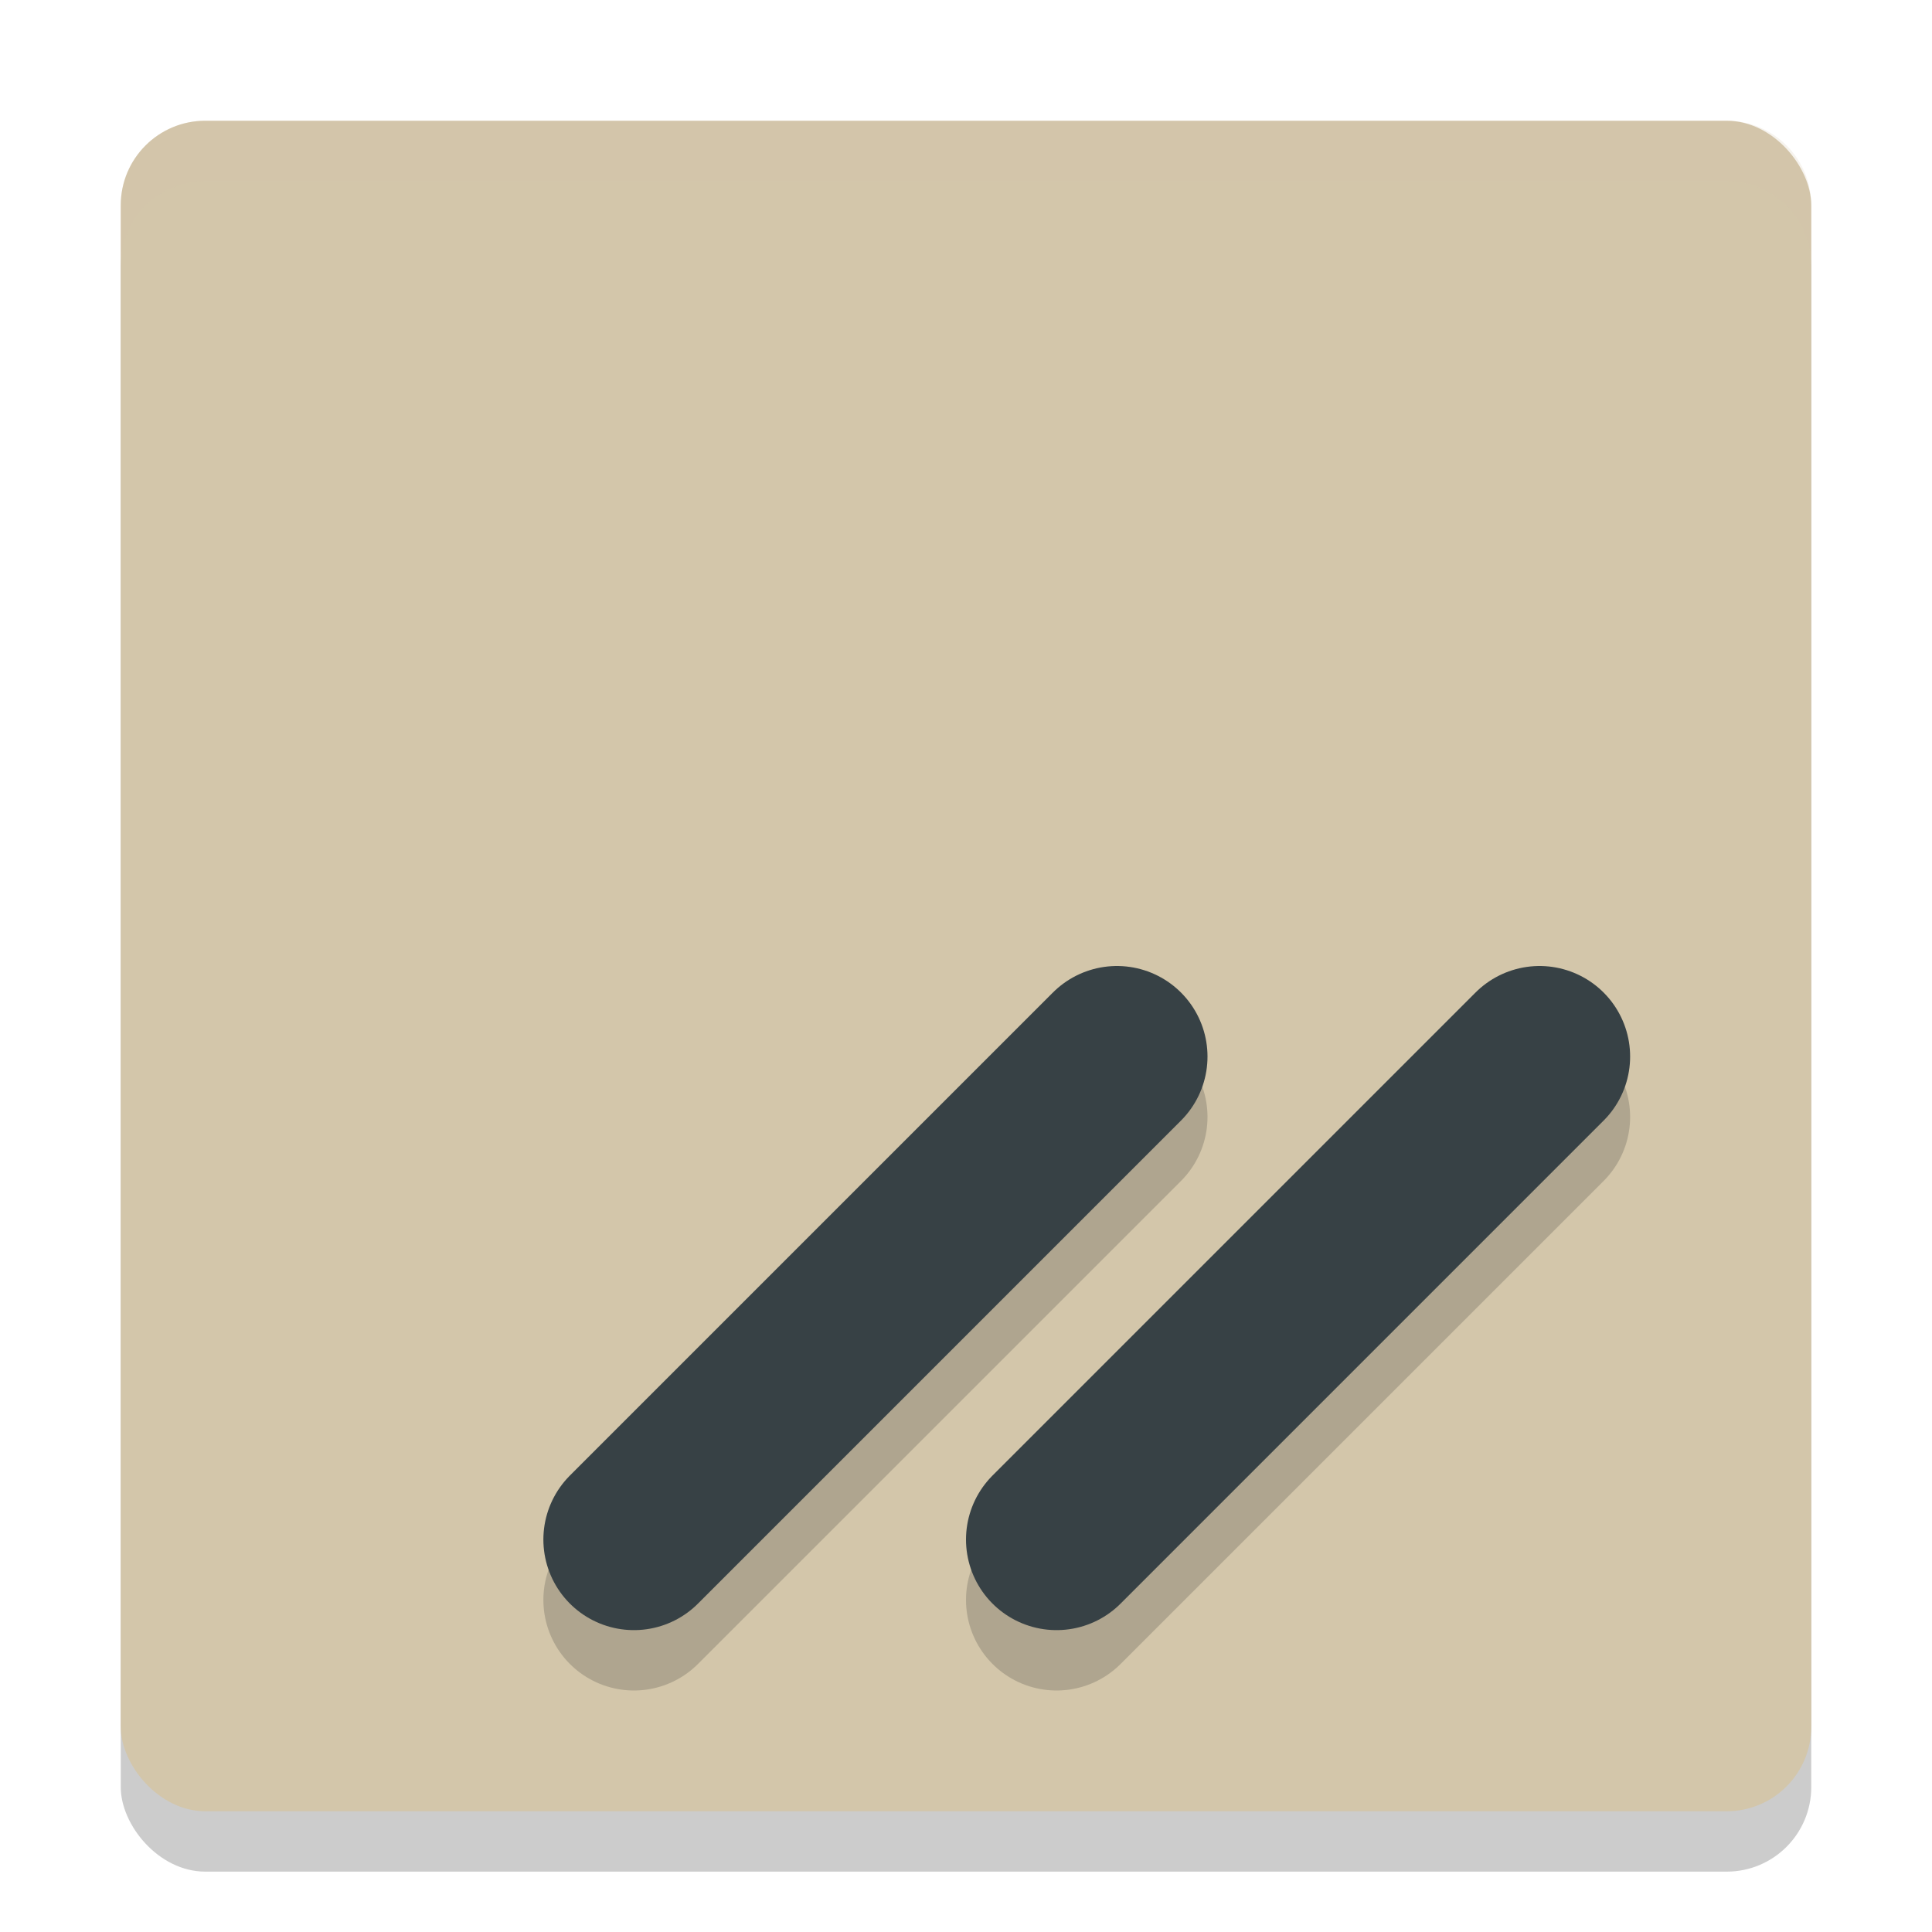 <svg xmlns="http://www.w3.org/2000/svg" width="32" height="32" version="1.1">
 <rect style="opacity:.2" width="28" height="28" x="2" y="3" rx="1.4" ry="1.4"/>
 <rect style="fill:#d3c6aa" width="28" height="28" x="2" y="2" rx="1.4" ry="1.4"/>
 <path style="fill:none;opacity:.2;stroke-linecap:round;stroke-width:3;stroke:#1e2326" d="m10.5 26.5 8-8"/>
 <path style="fill:none;stroke-linecap:round;stroke-width:3;stroke:#374145" d="m10.5 25.5 8-8"/>
 <path style="fill:none;opacity:.2;stroke-linecap:round;stroke-width:3;stroke:#1e2326" d="m25.5 18.5-8 8"/>
 <path style="fill:none;stroke-linecap:round;stroke-width:3;stroke:#374145" d="m25.5 17.5-8 8"/>
 <path style="fill:#d3c6aa;opacity:.2" d="M 3.4 2 C 2.625 2 2 2.625 2 3.4 L 2 4.4 C 2 3.625 2.625 3 3.4 3 L 28.6 3 C 29.375 3 30 3.625 30 4.4 L 30 3.4 C 30 2.625 29.375 2 28.6 2 L 3.4 2 z"/>
</svg>
